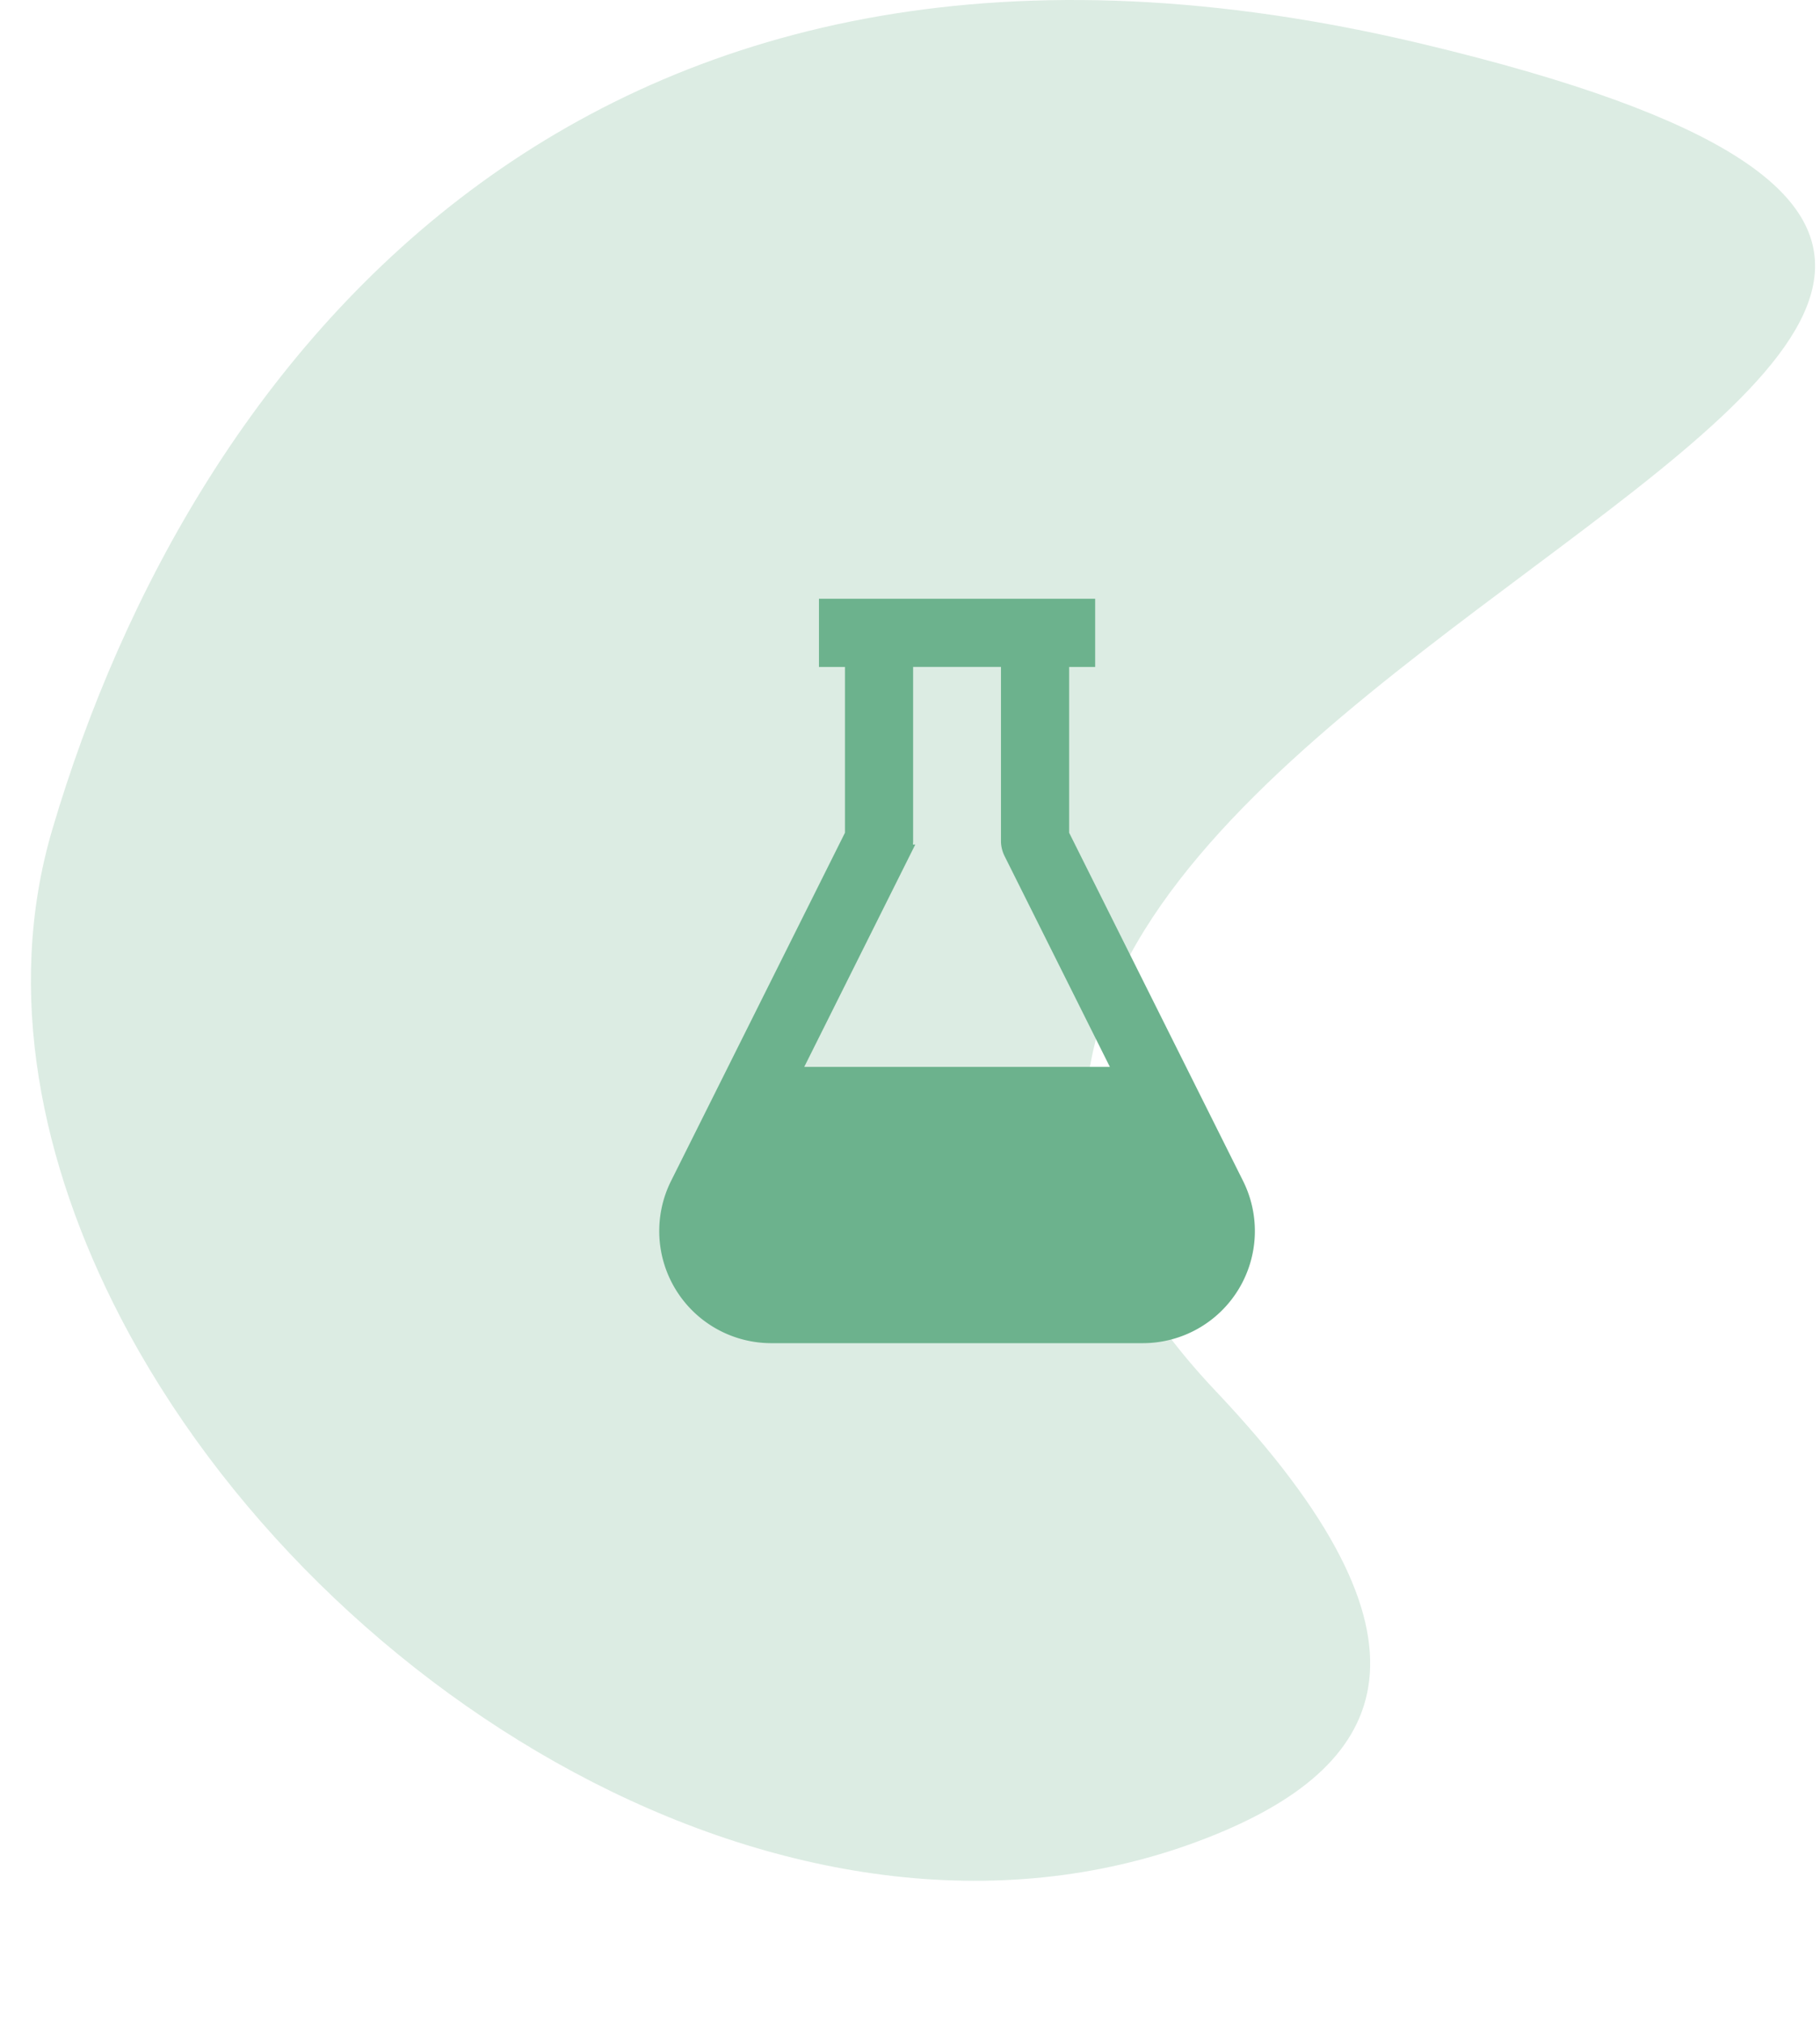 <svg width="45" height="50" fill="none" xmlns="http://www.w3.org/2000/svg"><path d="M35.173 1.087c-20.44-4.883-30.388 7.59-33.88 19.417-1.19 4.03-.26 8.301 1.672 12.032C7.91 42.087 20.144 49.423 30.09 45.33c4.227-1.74 5.821-4.764-.023-10.937-16.17-17.08 35.325-26.088 5.106-33.306Z" fill="#6CB28D" fill-opacity=".24"/><path d="m30.555 29.278-4.32-8.647v-4.345h.643V15h-6.429v1.286h.643v4.345l-4.32 8.647A2.571 2.571 0 0 0 19.067 33h9.193a2.571 2.571 0 0 0 2.295-3.722Zm-8.248-8.203a.643.643 0 0 0 .07-.29v-4.5h2.572v4.5c0 .101.025.2.07.29l2.746 5.496h-8.203l2.745-5.496Zm7.071 10.029a1.286 1.286 0 0 1-1.093.61h-9.218a1.285 1.285 0 0 1-1.144-1.858l.996-1.999h9.489l.996 2a1.287 1.287 0 0 1-.051 1.247h.025Z" fill="#6CB28D" stroke="#6CB28D" stroke-width=".4"/><path d="M29.377 27.578H18.662l-1.428 2.143-.715 1.429 2.143 1.428h10l1.429-1.428-.714-3.572Z" fill="#6CB28D"/></svg>